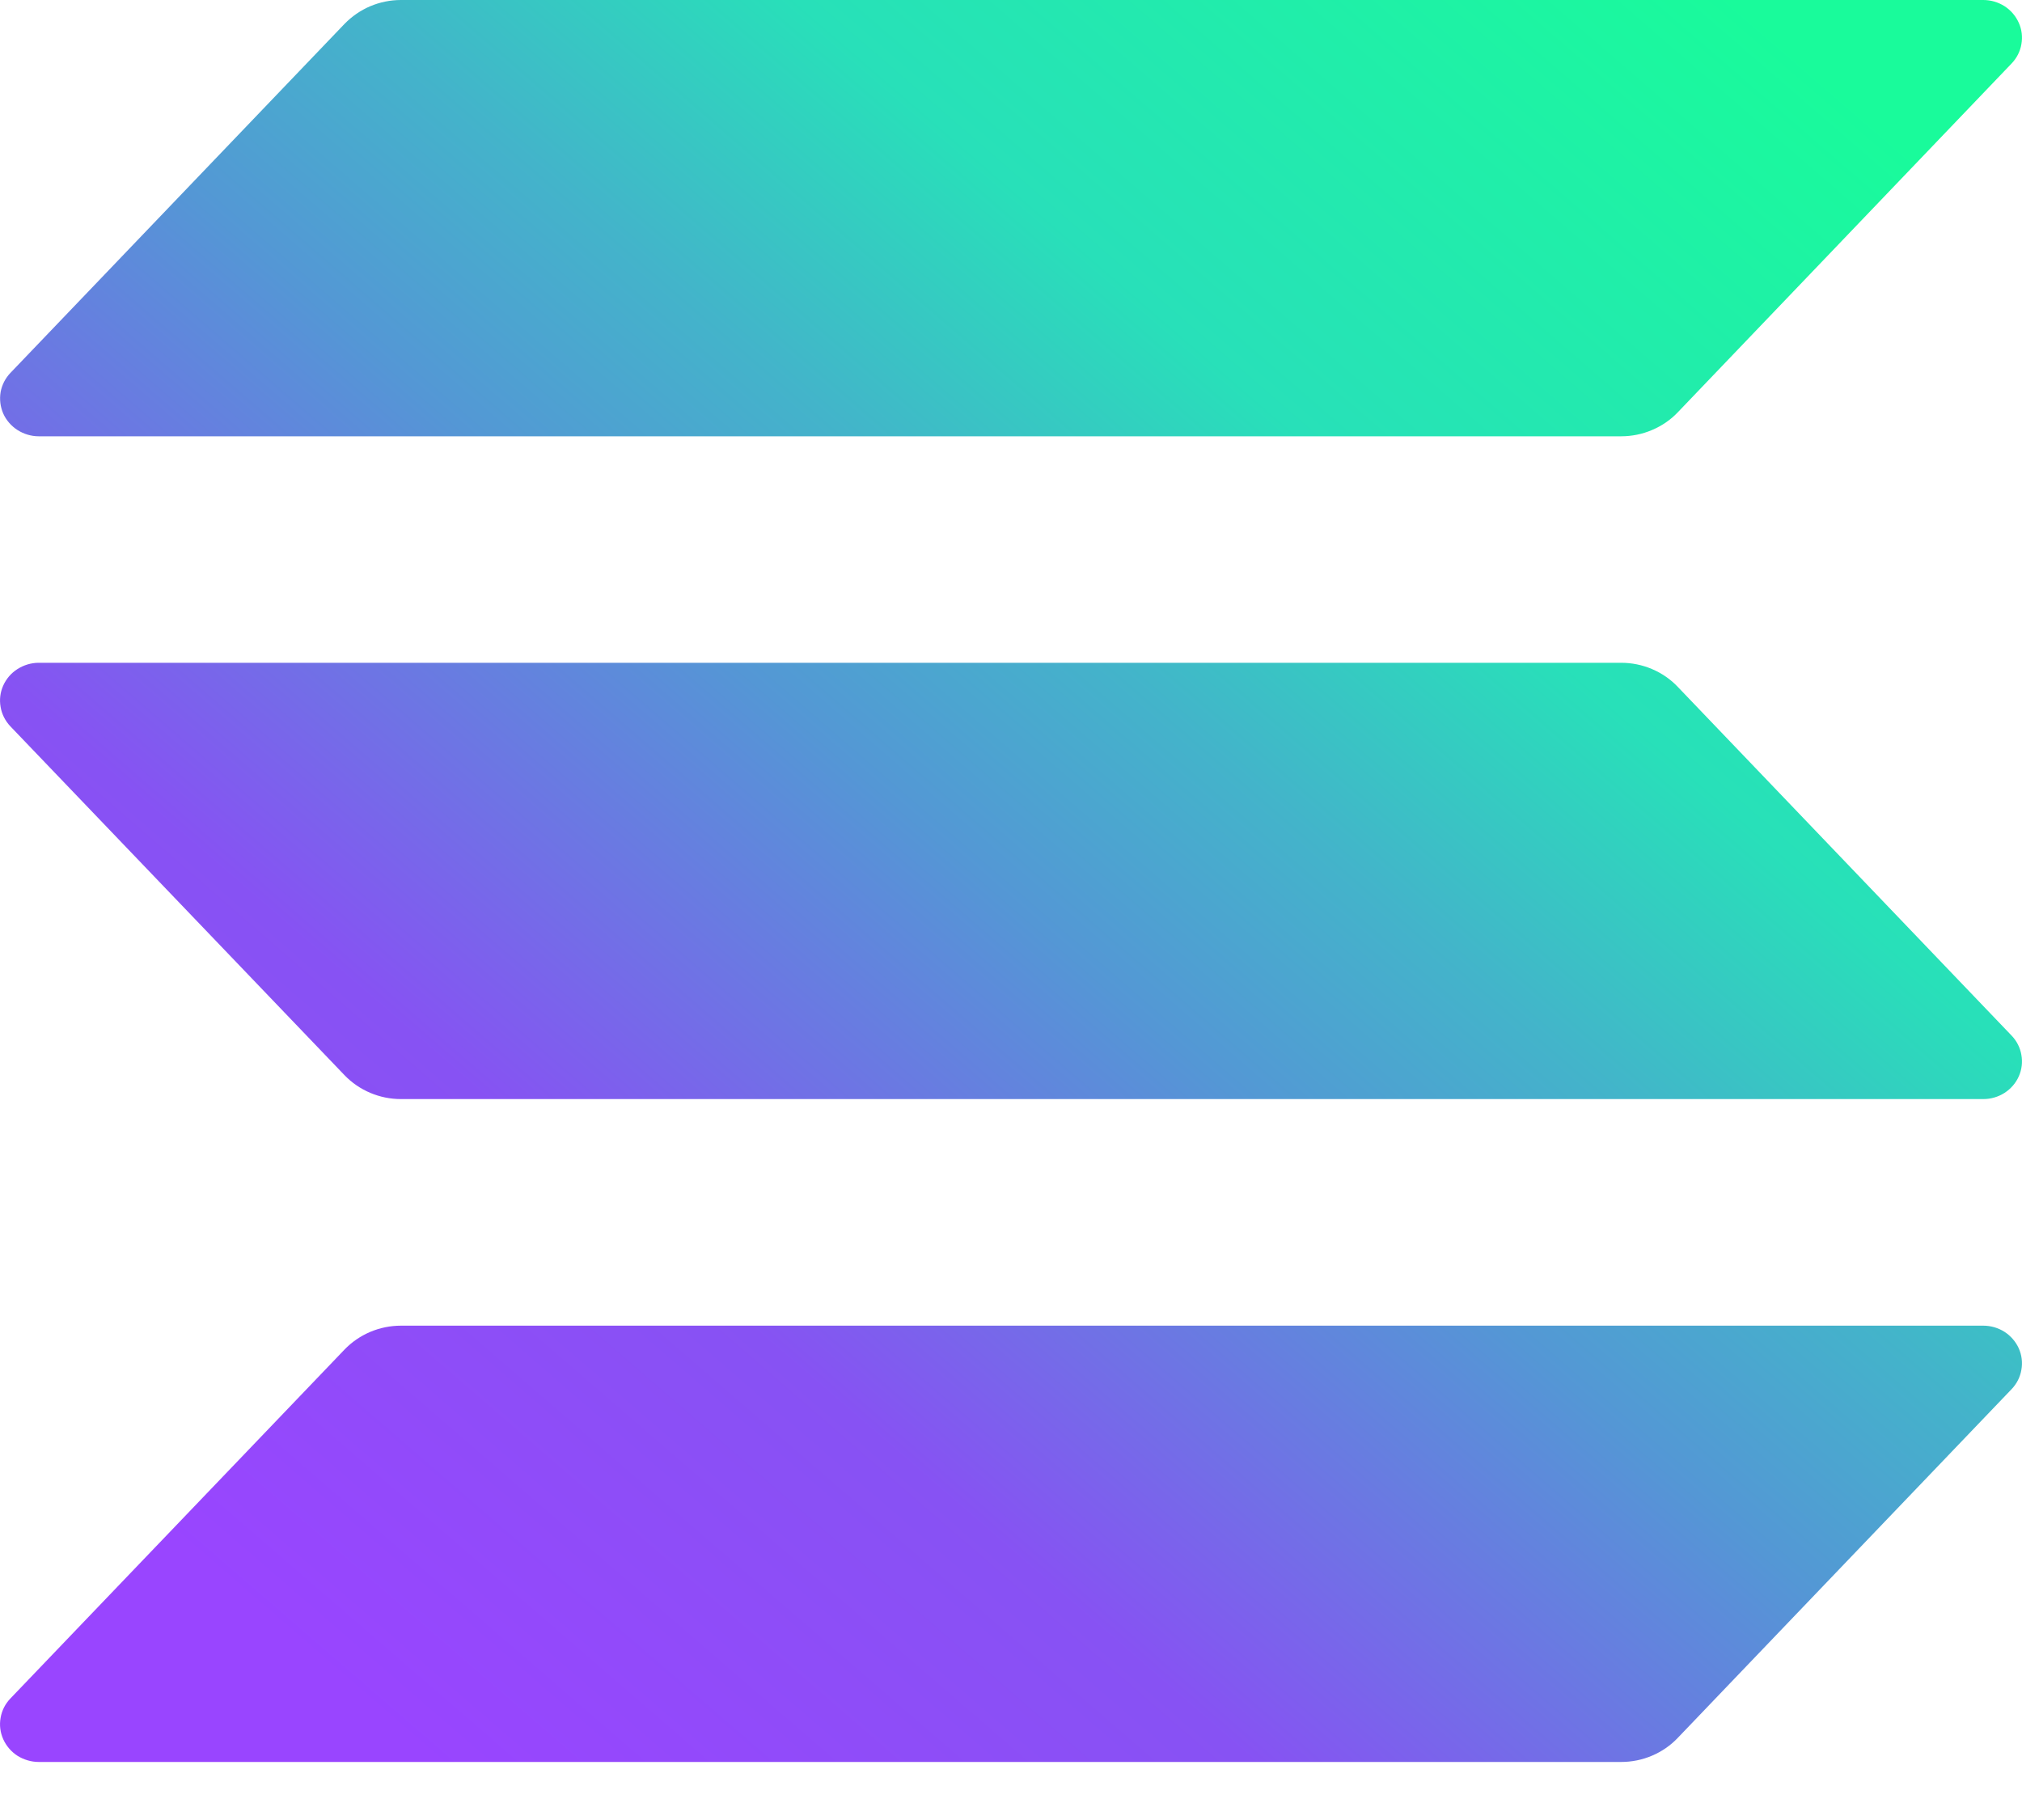 <svg width="20" height="18" viewBox="0 0 20 18" fill="none" xmlns="http://www.w3.org/2000/svg">
<g clip-path="url(#clip0_1033_15300)">
<path d="M19.897 13.739L16.595 17.188C16.524 17.263 16.437 17.323 16.34 17.364C16.244 17.405 16.14 17.426 16.035 17.426H0.383C0.309 17.426 0.236 17.404 0.173 17.365C0.111 17.325 0.062 17.268 0.032 17.201C0.002 17.134 -0.007 17.061 0.006 16.989C0.018 16.917 0.052 16.851 0.103 16.798L3.407 13.348C3.479 13.273 3.565 13.214 3.661 13.173C3.758 13.132 3.861 13.111 3.966 13.111H19.617C19.691 13.111 19.764 13.132 19.827 13.172C19.889 13.212 19.938 13.269 19.968 13.335C19.998 13.402 20.007 13.476 19.994 13.547C19.982 13.619 19.948 13.686 19.897 13.739ZM16.595 6.793C16.524 6.718 16.437 6.658 16.34 6.617C16.244 6.576 16.14 6.555 16.035 6.555H0.383C0.309 6.555 0.236 6.577 0.173 6.617C0.111 6.656 0.062 6.713 0.032 6.78C0.002 6.847 -0.007 6.92 0.006 6.992C0.018 7.064 0.052 7.13 0.103 7.184L3.407 10.633C3.479 10.708 3.565 10.767 3.661 10.808C3.758 10.849 3.861 10.87 3.966 10.87H19.617C19.691 10.87 19.764 10.849 19.827 10.809C19.889 10.769 19.938 10.713 19.968 10.646C19.998 10.579 20.007 10.505 19.994 10.434C19.982 10.362 19.948 10.295 19.897 10.242L16.595 6.793ZM0.383 4.315H16.035C16.14 4.315 16.244 4.294 16.34 4.253C16.437 4.212 16.524 4.153 16.595 4.078L19.897 0.628C19.948 0.575 19.982 0.508 19.994 0.437C20.007 0.365 19.998 0.291 19.968 0.225C19.938 0.158 19.889 0.101 19.827 0.061C19.764 0.021 19.691 2.45691e-06 19.617 0H3.966C3.861 0 3.758 0.021 3.661 0.062C3.565 0.103 3.479 0.163 3.407 0.237L0.104 3.687C0.053 3.74 0.019 3.806 0.006 3.878C-0.006 3.95 0.003 4.023 0.032 4.09C0.062 4.157 0.111 4.213 0.173 4.253C0.236 4.293 0.309 4.315 0.383 4.315Z" fill="url(#paint0_linear_1033_15300)"/>
</g>
<defs>
<linearGradient id="paint0_linear_1033_15300" x1="1.688" y1="17.841" x2="17.622" y2="-0.597" gradientUnits="userSpaceOnUse">
<stop offset="0.08" stop-color="#9945FF"/>
<stop offset="0.3" stop-color="#8752F3"/>
<stop offset="0.5" stop-color="#5497D5"/>
<stop offset="0.6" stop-color="#43B4CA"/>
<stop offset="0.72" stop-color="#28E0B9"/>
<stop offset="0.97" stop-color="#19FB9B"/>
</linearGradient>
<clipPath id="clip0_1033_15300">
<rect width="20" height="17.426" fill="white"/>
</clipPath>
</defs>
</svg>

